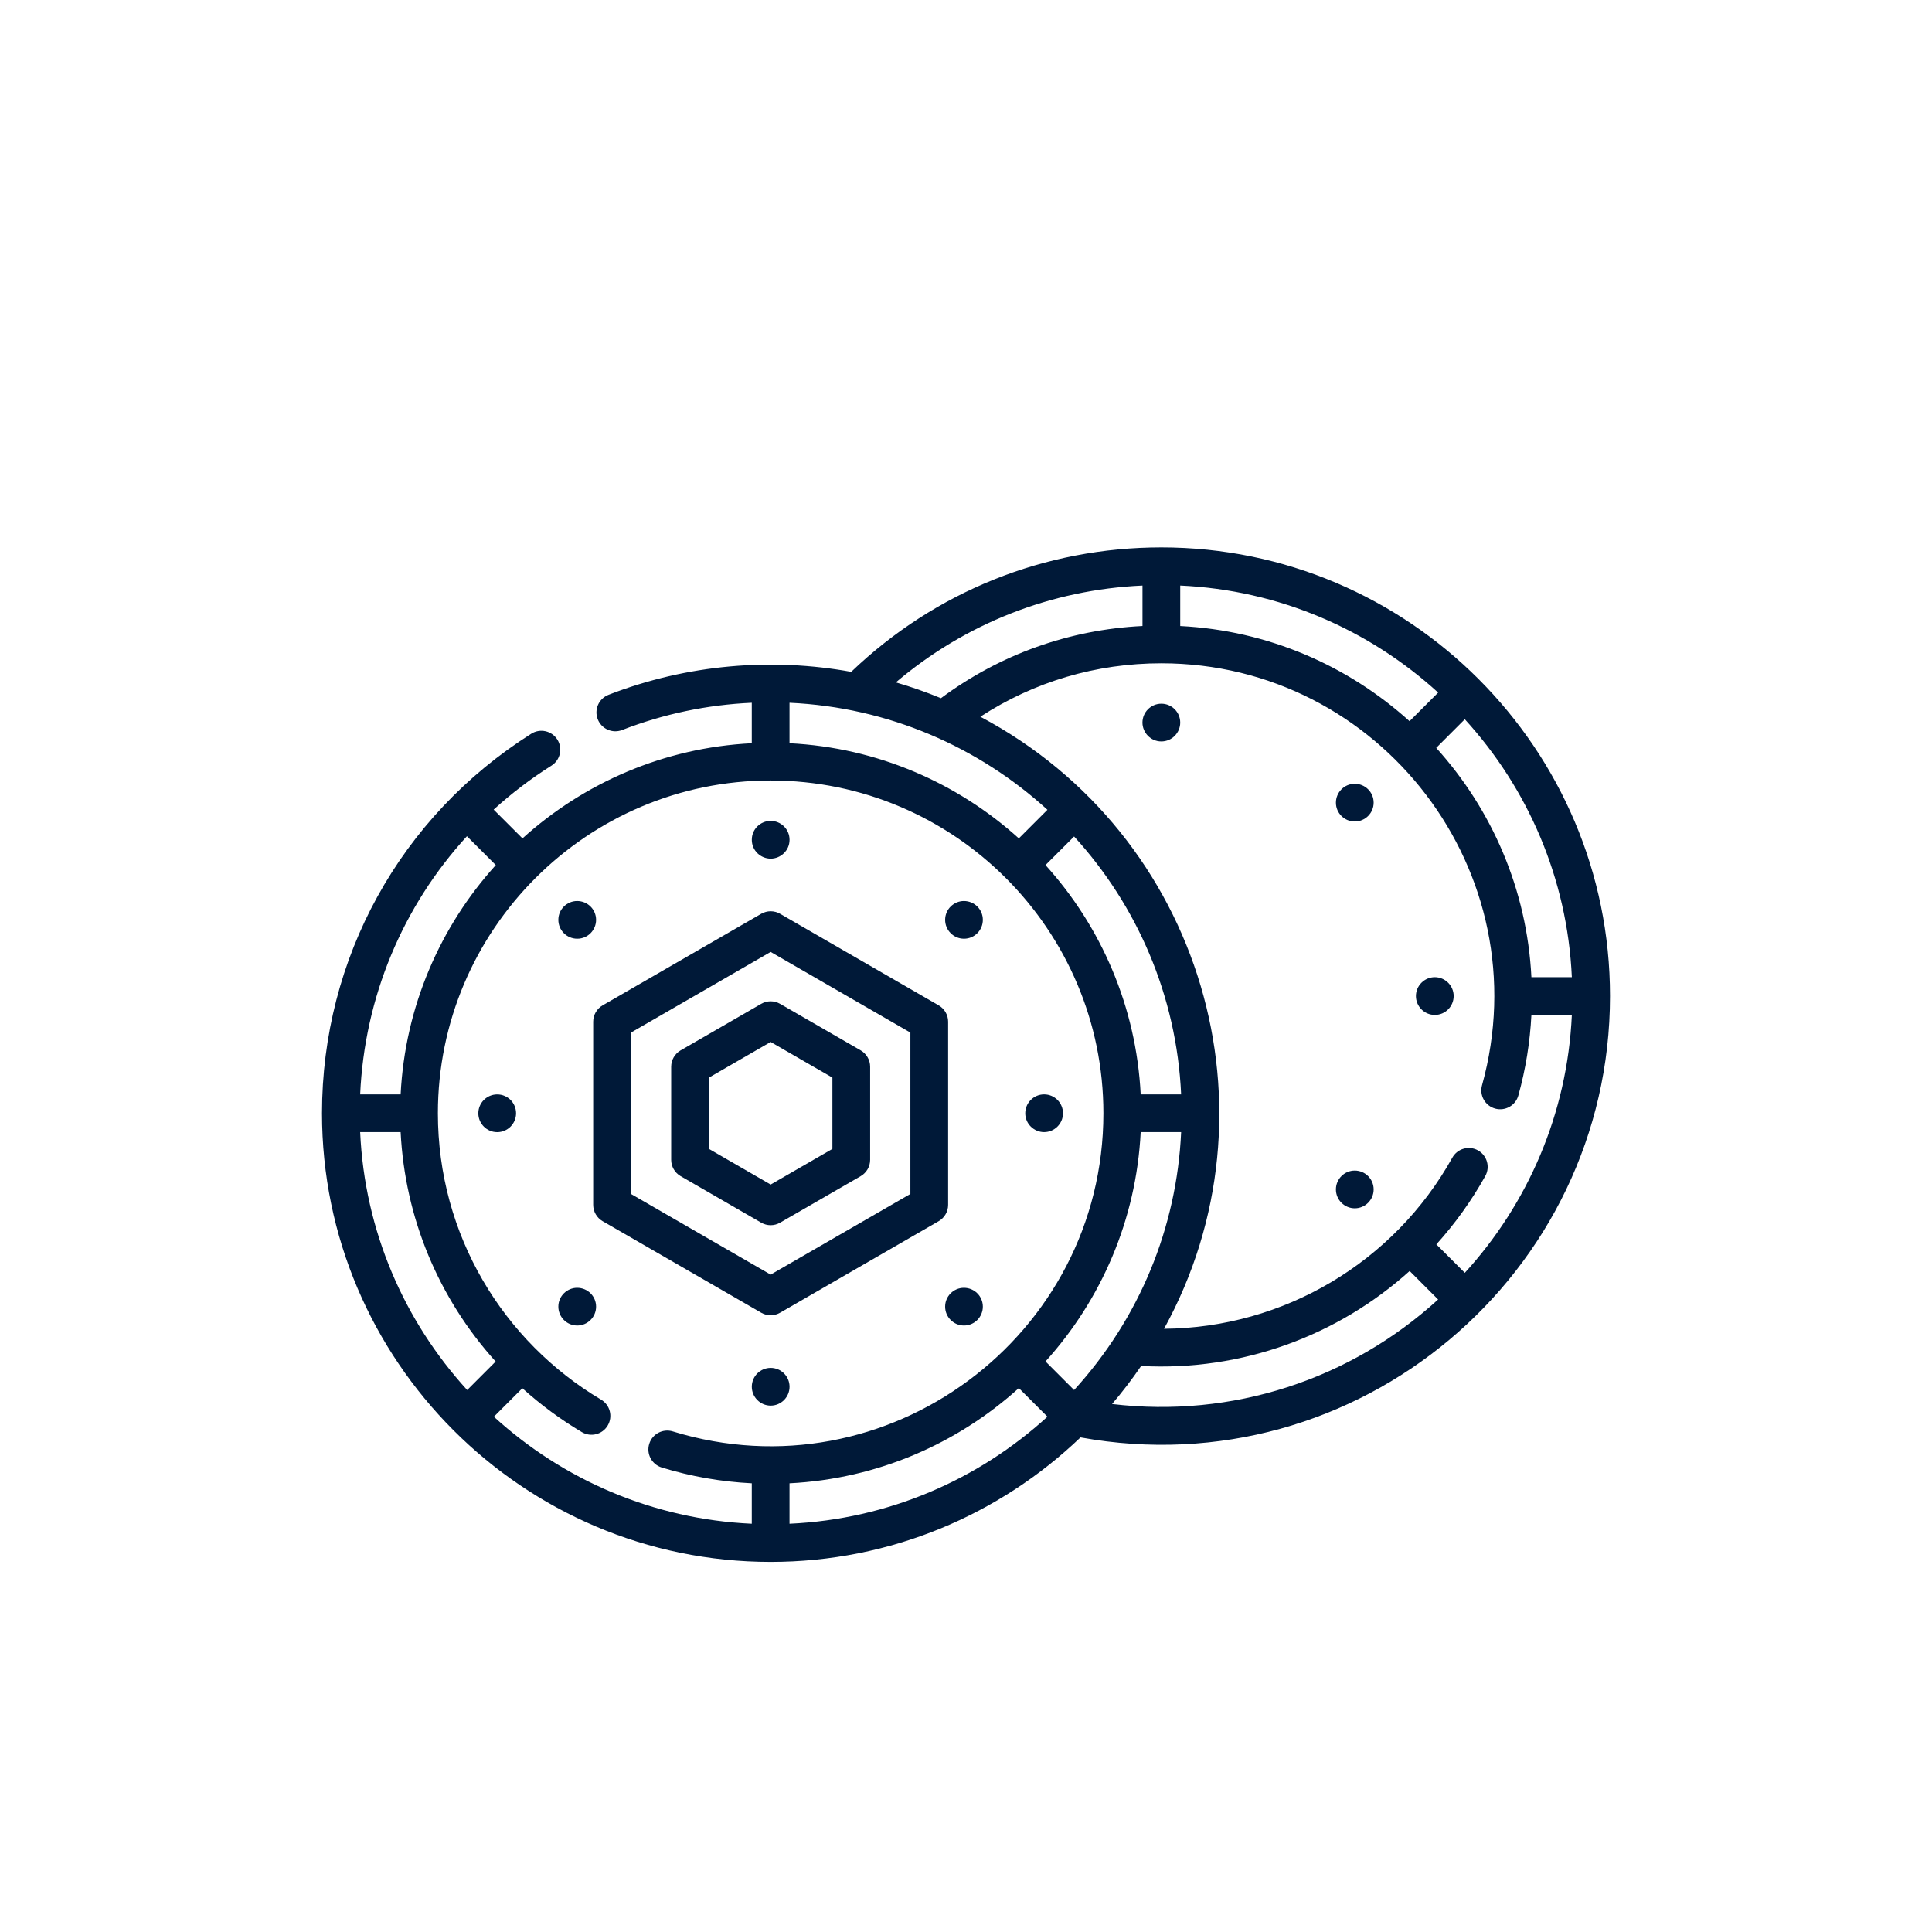 <svg width="60" height="60" viewBox="0 0 60 60" fill="none" xmlns="http://www.w3.org/2000/svg">
<g id="Frame 1321315657">
<g id="Group">
<path id="Vector" d="M50 30.933C50 23.252 43.752 17 36.067 17C32.448 17 29.04 18.37 26.435 20.865C23.977 20.418 21.35 20.627 18.898 21.578C18.596 21.695 18.446 22.035 18.563 22.336C18.68 22.638 19.019 22.788 19.321 22.671C20.61 22.171 21.961 21.887 23.347 21.825V23.082C20.615 23.219 18.132 24.314 16.226 26.037L15.331 25.143C15.882 24.642 16.482 24.184 17.127 23.777C17.4 23.604 17.482 23.242 17.309 22.968C17.136 22.695 16.774 22.613 16.5 22.786C12.43 25.358 10 29.764 10 34.573C10 42.254 16.248 48.506 23.933 48.506C27.662 48.506 31.053 47.034 33.556 44.64C42.162 46.206 50 39.571 50 30.933ZM44.607 38.645C45.185 38.005 45.697 37.294 46.127 36.523C46.284 36.24 46.182 35.883 45.9 35.726C45.617 35.568 45.26 35.67 45.103 35.953C43.291 39.207 39.867 41.237 36.15 41.267C39.863 34.518 37.367 25.933 30.446 22.258C32.117 21.17 34.042 20.599 36.067 20.599C42.866 20.599 47.859 27.104 46.025 33.706C45.939 34.018 46.121 34.341 46.433 34.428C46.745 34.514 47.068 34.332 47.154 34.02C47.38 33.206 47.516 32.367 47.559 31.519H48.815C48.675 34.597 47.44 37.394 45.491 39.529L44.607 38.645ZM11.185 35.159H12.442C12.576 37.808 13.613 40.314 15.393 42.284L14.509 43.169C12.56 41.034 11.325 38.237 11.185 35.159ZM14.501 25.97L15.397 26.866C13.674 28.772 12.579 31.255 12.442 33.987H11.185C11.321 30.966 12.506 28.149 14.501 25.97ZM16.222 43.113C16.79 43.626 17.409 44.083 18.07 44.476C18.348 44.641 18.708 44.549 18.873 44.271C19.038 43.992 18.946 43.633 18.668 43.468C15.626 41.663 13.599 38.349 13.599 34.573C13.599 28.875 18.235 24.239 23.933 24.239C29.632 24.239 34.267 28.875 34.267 34.573C34.267 41.489 27.551 46.499 20.894 44.454C20.585 44.359 20.257 44.532 20.162 44.842C20.067 45.151 20.241 45.479 20.55 45.574C21.456 45.853 22.395 46.017 23.347 46.065V47.321C20.27 47.181 17.473 45.946 15.338 43.998L16.222 43.113ZM32.529 25.149L31.641 26.037C29.735 24.314 27.251 23.219 24.519 23.082V21.825C27.597 21.965 30.394 23.2 32.529 25.149ZM36.681 33.987H35.425C35.287 31.255 34.192 28.772 32.469 26.866L33.357 25.978C35.306 28.113 36.541 30.91 36.681 33.987ZM24.519 46.065C27.251 45.927 29.735 44.832 31.641 43.109L32.529 43.997C30.394 45.946 27.597 47.181 24.519 47.321V46.065ZM32.469 42.281C34.192 40.375 35.287 37.891 35.425 35.159H36.681C36.547 38.119 35.386 40.947 33.357 43.169L32.469 42.281ZM48.815 30.347H47.559C47.421 27.615 46.326 25.132 44.603 23.226L45.491 22.337C47.44 24.473 48.675 27.27 48.815 30.347ZM43.775 22.397C41.868 20.674 39.385 19.579 36.653 19.442V18.185C39.73 18.325 42.528 19.56 44.663 21.509L43.775 22.397ZM35.481 18.185V19.441C33.203 19.554 31.056 20.322 29.222 21.683C28.767 21.495 28.299 21.331 27.822 21.192C29.976 19.363 32.645 18.312 35.481 18.185ZM34.536 43.603C34.857 43.227 35.159 42.832 35.439 42.422C38.582 42.591 41.557 41.475 43.778 39.472L44.662 40.357C41.931 42.851 38.267 44.049 34.536 43.603Z" fill="#001938"/>
<path id="Vector_2" d="M36.067 21.854C35.738 21.854 35.48 22.122 35.48 22.44C35.48 22.751 35.734 23.026 36.066 23.026C36.399 23.026 36.653 22.753 36.653 22.44C36.653 22.119 36.393 21.854 36.067 21.854Z" fill="#001938"/>
<path id="Vector_3" d="M44.559 30.347C44.239 30.347 43.973 30.609 43.973 30.933C43.973 31.253 44.233 31.519 44.559 31.519C44.888 31.519 45.145 31.252 45.145 30.933C45.145 30.605 44.877 30.347 44.559 30.347Z" fill="#001938"/>
<path id="Vector_4" d="M42.073 36.353C41.754 36.353 41.488 36.612 41.488 36.939C41.488 37.266 41.755 37.525 42.074 37.525C42.395 37.525 42.66 37.264 42.66 36.939C42.66 36.616 42.398 36.353 42.073 36.353Z" fill="#001938"/>
<path id="Vector_5" d="M42.074 24.341C41.749 24.341 41.488 24.606 41.488 24.927C41.488 25.259 41.76 25.513 42.074 25.513C42.394 25.513 42.66 25.253 42.66 24.927C42.66 24.599 42.393 24.341 42.074 24.341Z" fill="#001938"/>
<path id="Vector_6" d="M23.934 26.666C24.243 26.666 24.52 26.417 24.52 26.08C24.52 25.752 24.253 25.494 23.934 25.494C23.614 25.494 23.348 25.752 23.348 26.08C23.348 26.42 23.627 26.666 23.934 26.666Z" fill="#001938"/>
<path id="Vector_7" d="M23.934 42.481C23.611 42.481 23.348 42.743 23.348 43.067C23.348 43.388 23.611 43.653 23.934 43.653C24.26 43.653 24.52 43.386 24.52 43.067C24.52 42.742 24.256 42.481 23.934 42.481Z" fill="#001938"/>
<path id="Vector_8" d="M32.426 35.159C32.742 35.159 33.012 34.903 33.012 34.573C33.012 34.25 32.75 33.987 32.426 33.987C32.103 33.987 31.84 34.25 31.84 34.573C31.84 34.905 32.113 35.159 32.426 35.159Z" fill="#001938"/>
<path id="Vector_9" d="M15.441 35.16C15.765 35.16 16.027 34.897 16.027 34.574C16.027 34.25 15.765 33.988 15.441 33.988C15.118 33.988 14.855 34.25 14.855 34.574C14.855 34.897 15.118 35.16 15.441 35.16Z" fill="#001938"/>
<path id="Vector_10" d="M29.935 39.994C29.617 39.994 29.352 40.253 29.352 40.579C29.352 40.899 29.611 41.165 29.938 41.165C30.264 41.165 30.523 40.899 30.523 40.579C30.523 40.257 30.263 39.994 29.935 39.994Z" fill="#001938"/>
<path id="Vector_11" d="M17.926 29.153C18.261 29.153 18.512 28.88 18.512 28.567C18.512 28.244 18.25 27.982 17.923 27.982C17.606 27.982 17.34 28.241 17.34 28.567C17.34 28.887 17.598 29.153 17.926 29.153Z" fill="#001938"/>
<path id="Vector_12" d="M29.938 29.153C30.264 29.153 30.523 28.888 30.523 28.567C30.523 28.239 30.257 27.982 29.935 27.982C29.623 27.982 29.352 28.236 29.352 28.567C29.352 28.887 29.612 29.153 29.938 29.153Z" fill="#001938"/>
<path id="Vector_13" d="M17.923 39.994C17.611 39.994 17.34 40.249 17.34 40.579C17.34 40.896 17.597 41.165 17.926 41.165C18.245 41.165 18.512 40.906 18.512 40.579C18.512 40.256 18.25 39.994 17.923 39.994Z" fill="#001938"/>
<path id="Vector_14" d="M24.226 40.768L29.151 37.925C29.333 37.82 29.445 37.627 29.445 37.417V31.73C29.445 31.52 29.333 31.327 29.151 31.222L24.226 28.379C24.045 28.274 23.821 28.274 23.64 28.379L18.715 31.222C18.534 31.327 18.422 31.52 18.422 31.73V37.417C18.422 37.627 18.534 37.82 18.715 37.925L23.64 40.768C23.822 40.873 24.045 40.873 24.226 40.768ZM19.594 32.068L23.933 29.563L28.273 32.068V37.079L23.933 39.584L19.594 37.079V32.068Z" fill="#001938"/>
<path id="Vector_15" d="M24.226 37.971L26.73 36.526C26.911 36.421 27.023 36.228 27.023 36.019V33.128C27.023 32.919 26.911 32.725 26.73 32.62L24.226 31.175C24.045 31.07 23.821 31.07 23.64 31.175L21.137 32.62C20.956 32.725 20.844 32.919 20.844 33.128V36.019C20.844 36.228 20.956 36.421 21.137 36.526L23.64 37.971C23.822 38.076 24.045 38.076 24.226 37.971ZM22.016 35.68V33.466L23.933 32.359L25.851 33.466V35.68L23.933 36.787L22.016 35.68Z" fill="#001938"/>
</g>
</g>
</svg>
